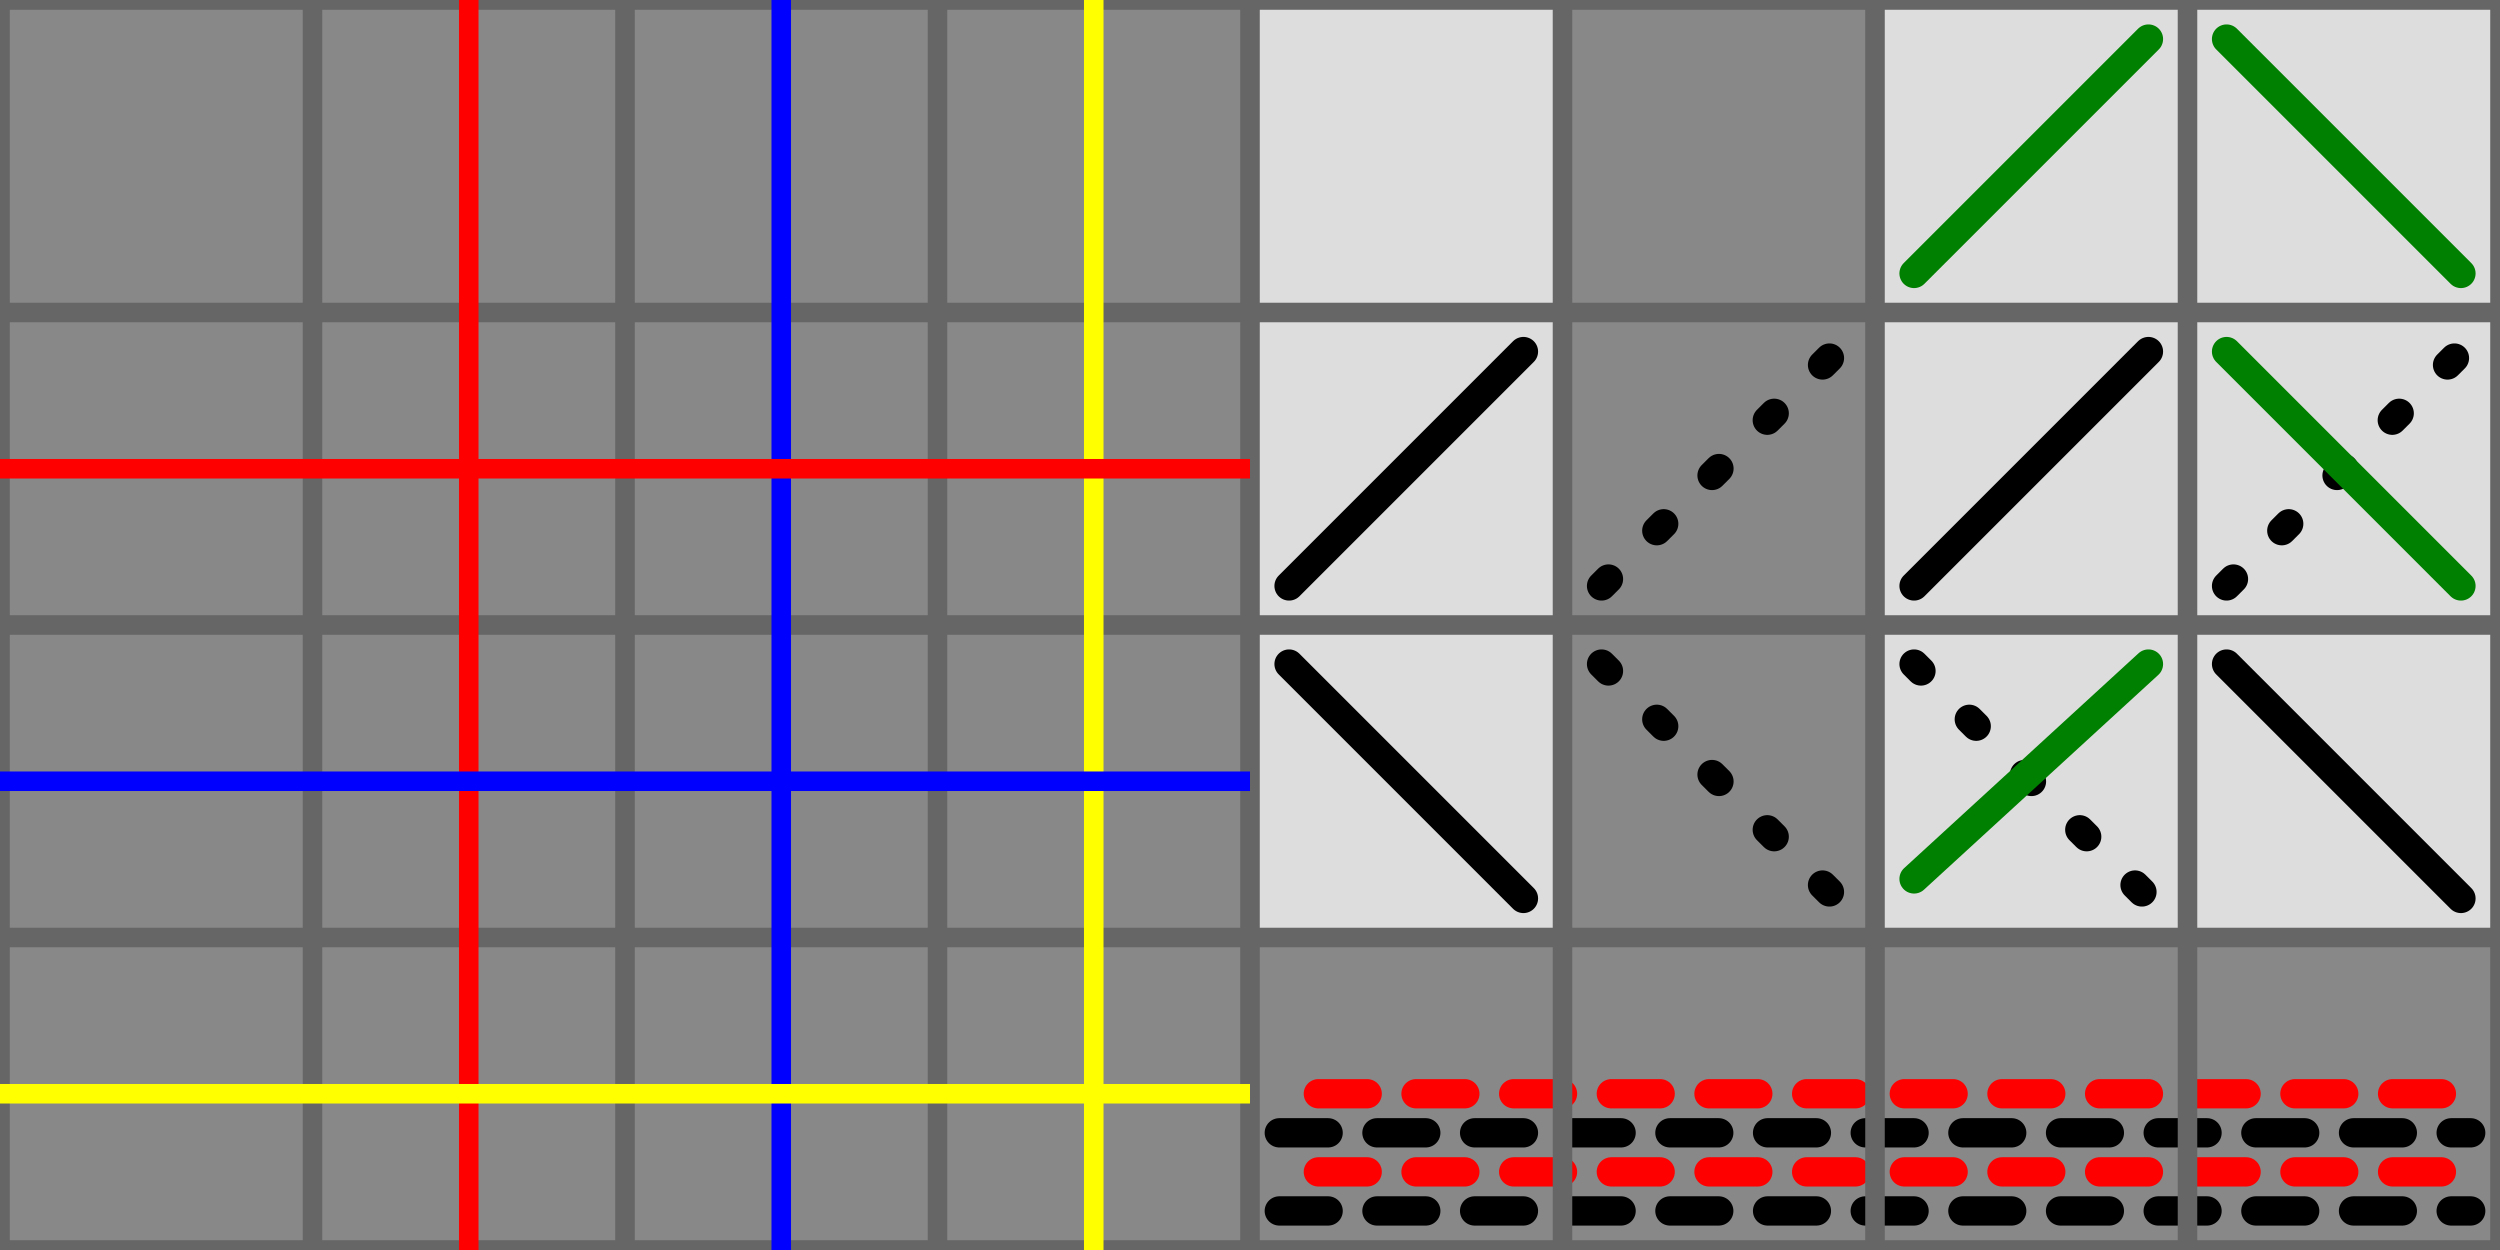 <svg xmlns="http://www.w3.org/2000/svg" viewBox="0 0 256 128" width="256" height="128">
  <style>
    :root {
      --back: #888;
      --edge: #666;
      --case: #ddd;
    }

    path {
      stroke-width: 3;
      stroke-linecap: round;
    }
  </style>

  <!-- Backgrounds -->
    <rect x="0" y="0" width="256" height="128" fill="#888" />
    <rect x="128" y="0" width="32" height="96" fill="#ddd" />
    <rect x="192" y="0" width="128" height="96" fill="#ddd" />
  <!-- Final crash -->
    <path d="M135 112 250 112" stroke="red" stroke-dasharray="5,5" />
    <path d="M131 116 253 116" stroke="black" stroke-dasharray="5,5" />
    <path d="M135 120 250 120" stroke="red" stroke-dasharray="5,5" />
    <path d="M131 124 253 124" stroke="black" stroke-dasharray="5,5" />
  <!-- Horizontal edges -->
    <rect x="0" y="0" width="256" height="1" fill="#666" />
    <rect x="0" y="31" width="256" height="2" fill="#666" />
    <rect x="0" y="63" width="256" height="2" fill="#666" />
    <rect x="0" y="95" width="256" height="2" fill="#666" />
    <rect x="0" y="127" width="256" height="1" fill="#666" />
  <!-- Vertical edges -->
    <rect x="0" y="0" width="1" height="128" fill="#666" />
    <rect x="31" y="0" width="2" height="128" fill="#666" />
    <rect x="63" y="0" width="2" height="128" fill="#666" />
    <rect x="95" y="0" width="2" height="128" fill="#666" />
    <rect x="127" y="0" width="2" height="128" fill="#666" />
    <rect x="159" y="0" width="2" height="128" fill="#666" />
    <rect x="191" y="0" width="2" height="128" fill="#666" />
    <rect x="223" y="0" width="2" height="128" fill="#666" />
    <rect x="255" y="0" width="1" height="128" fill="#666" />
  <!-- Lasers -->
    <rect x="47" y="0" width="2" height="128" fill="red" />
    <rect x="79" y="0" width="2" height="128" fill="blue" />
    <rect x="111" y="0" width="2" height="128" fill="yellow" />
    <rect x="0" y="47" width="128" height="2" fill="red" />
    <rect x="0" y="79" width="128" height="2" fill="blue" />
    <rect x="0" y="111" width="128" height="2" fill="yellow" />
  <!-- Mirrors -->
    <path d="M132 60 156 36" stroke="black" />
    <path d="M132 68 156 92" stroke="black" />
    <path d="M164 60 188 36" stroke="black" stroke-dasharray="1,7" />
    <path d="M164 68 188 92" stroke="black" stroke-dasharray="1,7" />
    <path d="M196 60 220 36" stroke="black" />
    <path d="M196 68 220 92" stroke="black" stroke-dasharray="1,7" />
    <path d="M228 60 252 36" stroke="black" stroke-dasharray="1,7" />
    <path d="M228 68 252 92" stroke="black" />
    <path d="M196 28 220 4" stroke="green" />
    <path d="M196 90 220 68" stroke="green" />
    <path d="M228 4 252 28" stroke="green" />
    <path d="M228 36 252 60" stroke="green" />
</svg>